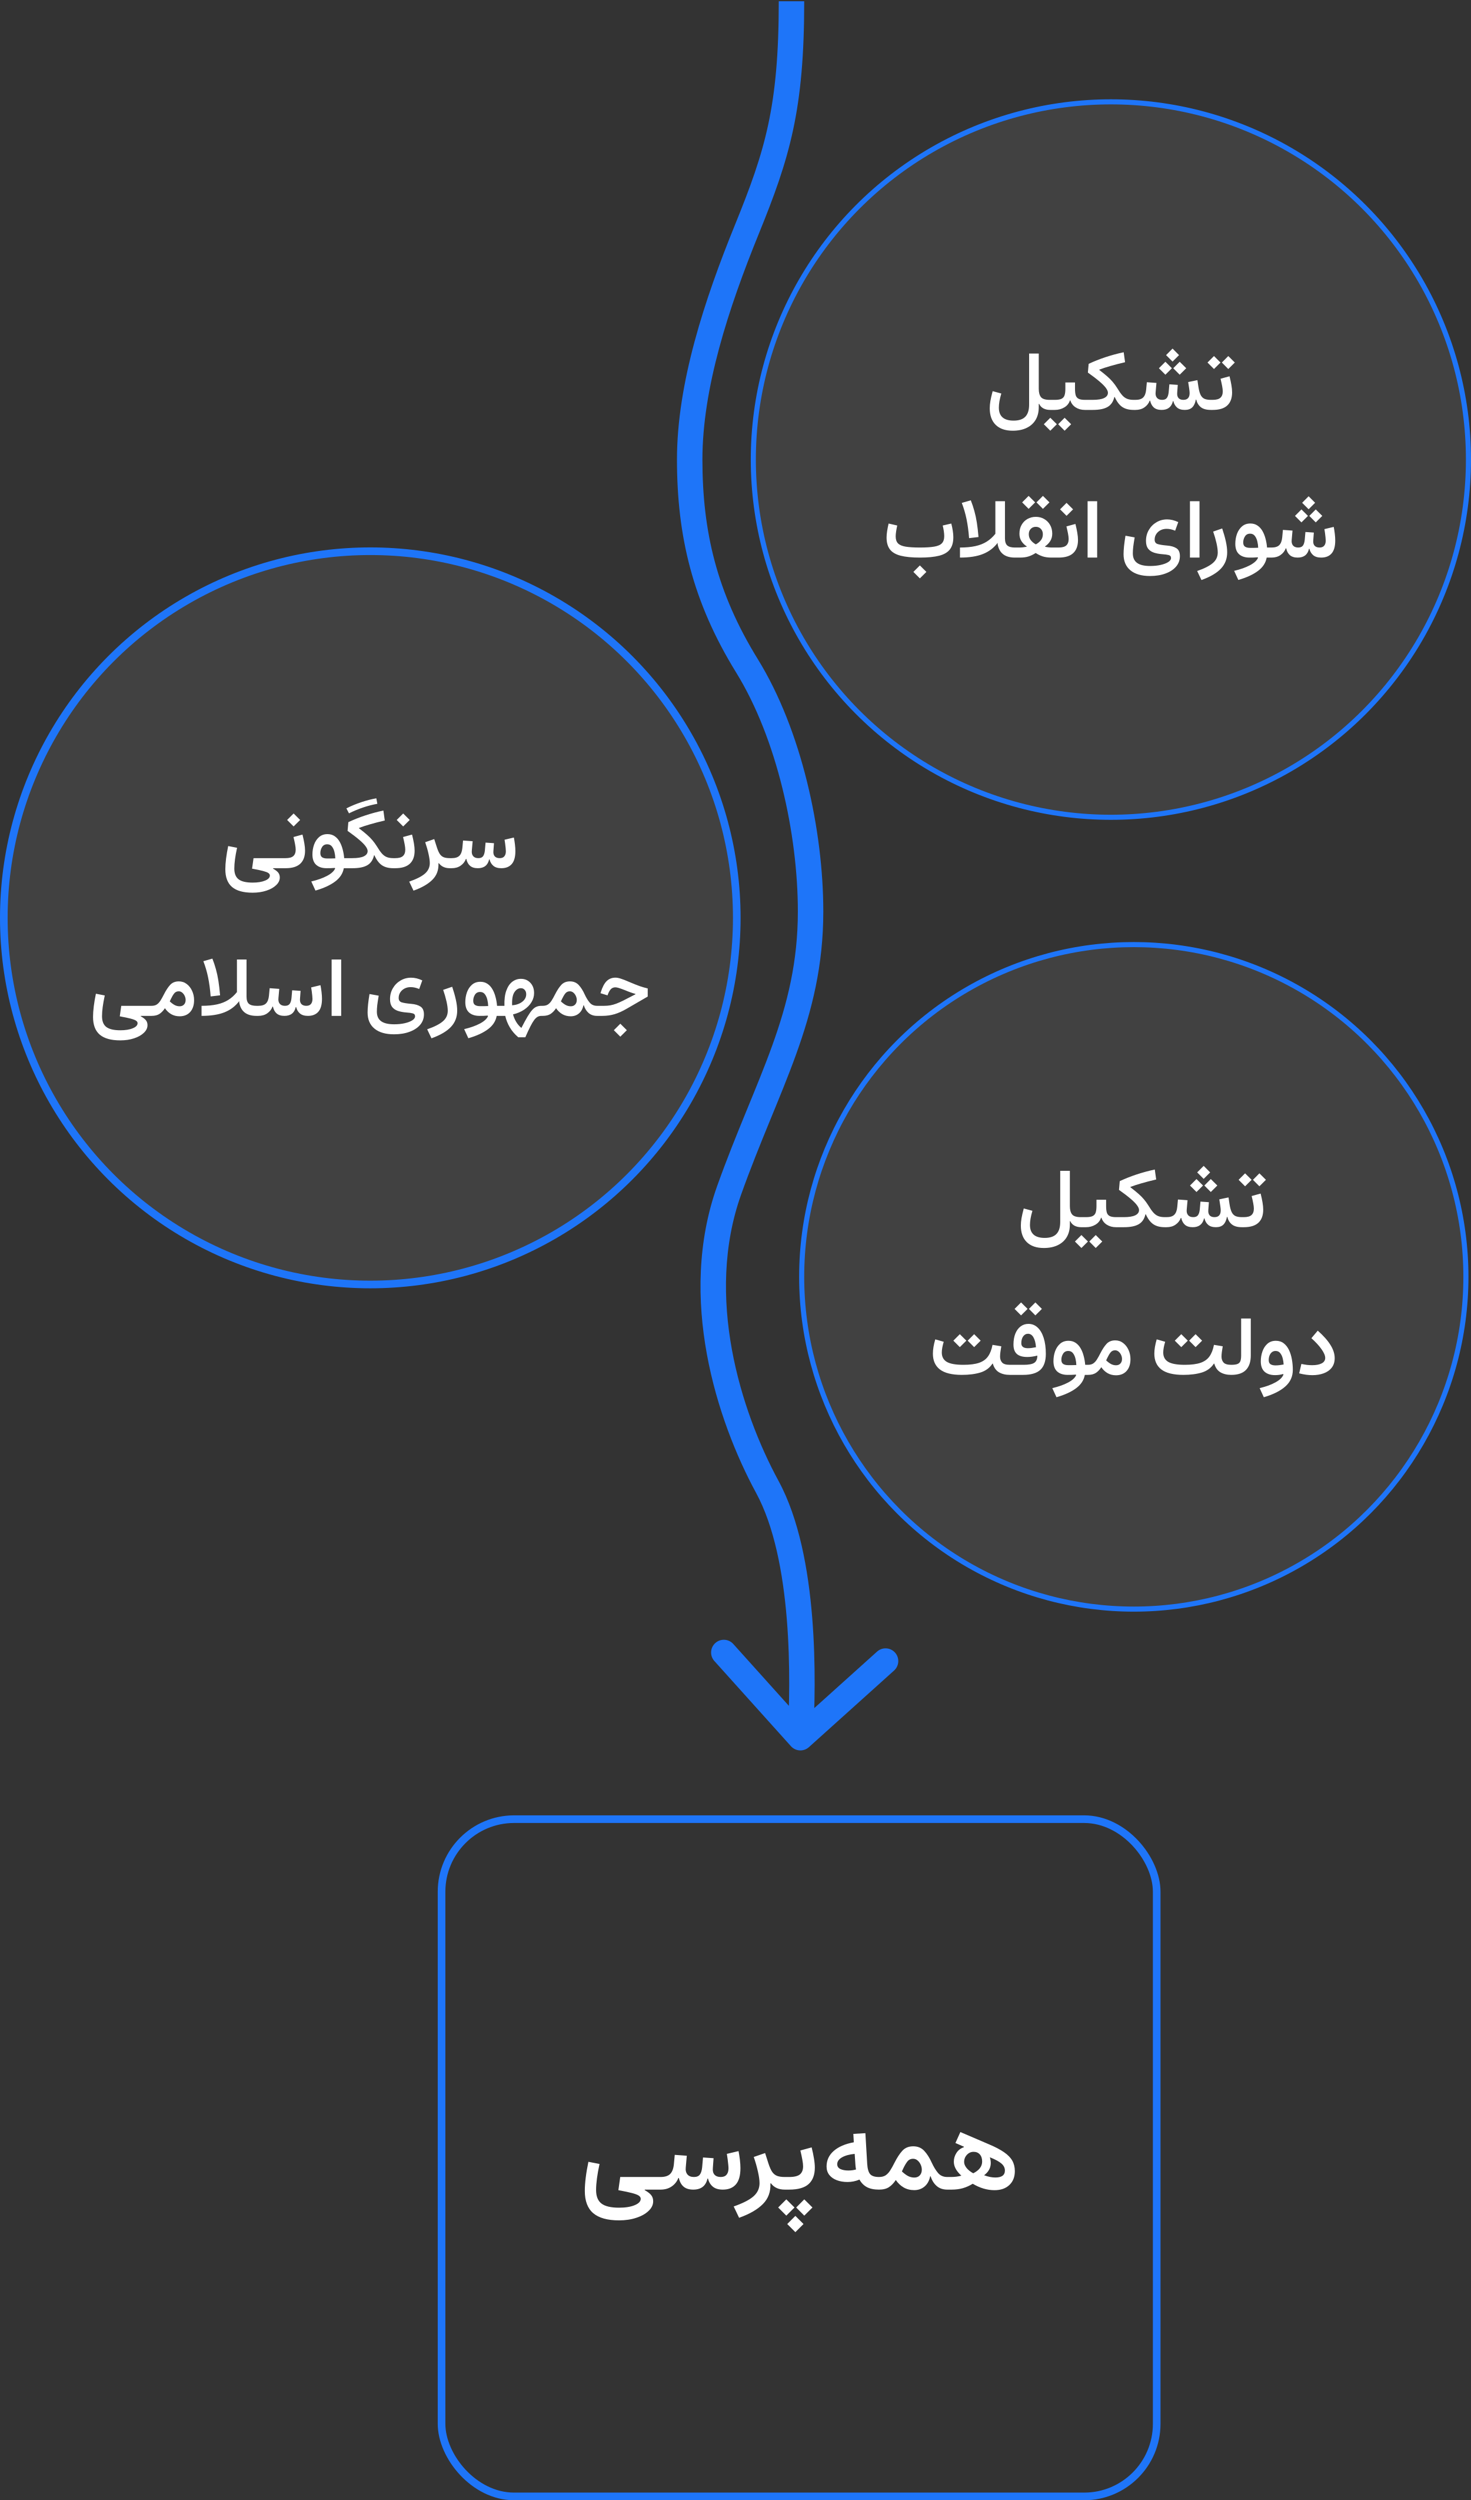 <svg width="578" height="982" viewBox="0 0 578 982" fill="none" xmlns="http://www.w3.org/2000/svg">
<rect x="0" y="0" width="578" height="982" fill="#333333" stroke="none"/>
<circle cx="445.5" cy="501.5" r="130.5" fill="#C6C6C6" fill-opacity="0.1" stroke="#1E75F9" stroke-width="2"/>
<path d="M424.956 478.052V482H424.843C423.844 482 422.963 481.801 422.2 481.404C421.448 480.996 420.895 480.399 420.541 479.615L420.379 479.647V480.937C420.379 482.881 419.966 484.541 419.139 485.916C418.312 487.291 417.13 488.343 415.594 489.074C414.068 489.804 412.253 490.169 410.147 490.169C407.269 490.169 405.045 489.407 403.477 487.881C401.908 486.356 401.124 484.181 401.124 481.355C401.124 480.496 401.21 479.54 401.382 478.487C401.564 477.435 401.86 476.151 402.268 474.636L405.668 475.555C405.335 476.693 405.088 477.725 404.927 478.648C404.776 479.562 404.701 480.378 404.701 481.098C404.701 484.503 406.635 486.206 410.502 486.206C412.586 486.206 414.122 485.69 415.11 484.659C416.099 483.638 416.593 482.059 416.593 479.921V459.86H420.379V473.702C420.379 475.152 420.669 476.242 421.25 476.973C421.84 477.692 422.984 478.052 424.682 478.052H424.956ZM422.377 487.624L424.923 485.078L427.485 487.624L424.923 490.169L422.377 487.624ZM428.017 487.624L430.547 485.078L433.109 487.624L430.547 490.169L428.017 487.624ZM434.624 471.22V473.734C434.624 474.754 434.715 475.587 434.897 476.231C435.091 476.865 435.467 477.327 436.025 477.617C436.595 477.907 437.433 478.052 438.539 478.052H439.409V482H438.491C437.126 482 435.929 481.672 434.897 481.017C433.877 480.362 433.173 479.449 432.787 478.278H432.625C432.26 479.449 431.524 480.362 430.418 481.017C429.312 481.672 428.076 482 426.712 482H424.956C424.558 482 424.359 481.339 424.359 480.018C424.359 478.708 424.558 478.052 424.956 478.052H426.712C427.883 478.052 428.764 477.907 429.354 477.617C429.945 477.316 430.337 476.849 430.531 476.215C430.735 475.571 430.837 474.744 430.837 473.734V471.22H434.624ZM450.076 476.94C449.668 478.745 448.792 480.04 447.45 480.824C446.118 481.608 444.168 482 441.601 482H439.425C439.221 482 439.071 481.85 438.974 481.549C438.877 481.248 438.829 480.743 438.829 480.034C438.829 479.325 438.877 478.82 438.974 478.52C439.071 478.208 439.221 478.052 439.425 478.052H441.52C443.572 478.052 445.092 477.811 446.08 477.327C447.068 476.844 447.562 476.156 447.562 475.265C447.562 474.738 447.305 474.121 446.789 473.412C446.284 472.703 445.452 471.854 444.292 470.866C443.142 469.877 441.606 468.701 439.683 467.337L439.989 463.905C444.189 461.939 448.776 460.419 453.75 459.345L454.298 463.26C452.063 463.787 450.135 464.286 448.513 464.759C446.902 465.221 445.457 465.693 444.179 466.177L444.163 466.306C445.441 467.283 446.494 468.137 447.321 468.868C448.159 469.598 448.873 470.318 449.464 471.027C450.065 471.736 450.651 472.542 451.22 473.444C451.918 474.615 452.563 475.539 453.154 476.215C453.745 476.881 454.389 477.354 455.087 477.633C455.796 477.913 456.661 478.052 457.682 478.052H457.698V482H457.682C455.834 482 454.335 481.613 453.186 480.84C452.037 480.056 451.054 478.756 450.237 476.94H450.076ZM470.411 460.473L472.957 457.911L475.503 460.473L472.957 463.019L470.411 460.473ZM473.231 465.629L475.761 463.083L478.323 465.629L475.761 468.175L473.231 465.629ZM467.591 465.629L470.137 463.083L472.699 465.629L470.137 468.175L467.591 465.629ZM482.093 477.956C481.868 479.266 481.411 480.271 480.724 480.969C480.036 481.656 479.053 482 477.775 482C476.443 482 475.417 481.683 474.697 481.049C473.988 480.416 473.51 479.578 473.263 478.536H473.102C472.565 480.845 471.088 482 468.671 482C467.339 482 466.313 481.683 465.593 481.049C464.884 480.416 464.401 479.519 464.143 478.358H463.982C463.563 479.454 462.87 480.335 461.903 481.001C460.947 481.667 459.776 482 458.391 482H457.698C457.494 482 457.343 481.844 457.247 481.533C457.15 481.21 457.102 480.695 457.102 479.986C457.102 479.288 457.15 478.793 457.247 478.503C457.343 478.203 457.494 478.052 457.698 478.052H458.391C459.766 478.052 460.77 477.741 461.404 477.118C462.048 476.484 462.44 475.469 462.58 474.072L462.854 471.124L466.625 471.397L466.302 475.023C466.195 475.958 466.367 476.699 466.818 477.247C467.269 477.784 467.951 478.052 468.864 478.052C469.713 478.052 470.325 477.805 470.701 477.311C471.077 476.817 471.319 476.065 471.426 475.055L471.7 471.945L475.003 472.171L474.778 475.249C474.703 476.162 474.875 476.86 475.293 477.343C475.723 477.816 476.357 478.052 477.195 478.052C478.838 478.052 479.66 477.161 479.66 475.377C479.66 475.001 479.601 474.4 479.483 473.573C479.375 472.746 479.247 471.908 479.096 471.059L482.722 470.302L483.108 472.896C483.312 474.239 483.592 475.286 483.946 476.038C484.312 476.79 484.811 477.316 485.445 477.617C486.089 477.907 486.938 478.052 487.991 478.052H488.007V482H487.991C486.283 482 484.978 481.646 484.075 480.937C483.173 480.217 482.566 479.223 482.254 477.956H482.093ZM495.338 468.787C495.65 470.022 495.897 471.177 496.08 472.251C496.262 473.326 496.354 474.276 496.354 475.104C496.354 477.359 495.725 479.073 494.468 480.244C493.222 481.415 491.305 482 488.716 482H488.023C487.625 482 487.427 481.339 487.427 480.018C487.427 478.708 487.625 478.052 488.023 478.052H488.716C490.123 478.052 491.133 477.778 491.745 477.23C492.368 476.672 492.68 475.834 492.68 474.717C492.68 474.169 492.599 473.471 492.438 472.622C492.277 471.763 492.067 470.807 491.81 469.754L495.338 468.787ZM486.686 463.389L489.231 460.843L491.793 463.389L489.231 465.935L486.686 463.389ZM492.325 463.389L494.855 460.843L497.417 463.389L494.855 465.935L492.325 463.389ZM393.438 528.769C393.298 529.628 393.18 530.391 393.083 531.057C392.998 531.712 392.955 532.298 392.955 532.813C392.955 533.78 393.229 534.564 393.776 535.166C394.324 535.757 395.329 536.052 396.79 536.052H396.806V540H396.79C395.082 540 393.653 539.656 392.503 538.969C391.354 538.271 390.559 537.143 390.119 535.585H389.958C388.862 537.271 387.293 538.432 385.252 539.065C383.211 539.688 380.778 540 377.953 540C374.043 540 371.164 539.291 369.316 537.873C367.479 536.455 366.561 534.382 366.561 531.653C366.561 530.031 366.873 528.162 367.496 526.046L370.815 526.997C370.579 527.781 370.391 528.549 370.251 529.301C370.122 530.042 370.058 530.676 370.058 531.202C370.058 532.889 370.713 534.119 372.023 534.892C373.345 535.666 375.52 536.052 378.549 536.052C381.106 536.052 383.158 535.789 384.705 535.263C386.251 534.726 387.428 533.882 388.233 532.733C389.05 531.583 389.635 530.074 389.99 528.205L393.438 528.769ZM374.602 526.562L377.147 524.016L379.709 526.562L377.147 529.107L374.602 526.562ZM380.241 526.562L382.771 524.016L385.333 526.562L382.771 529.107L380.241 526.562ZM398.659 514.09L401.205 511.544L403.767 514.09L401.205 516.636L398.659 514.09ZM404.298 514.09L406.828 511.544L409.39 514.09L406.828 516.636L404.298 514.09ZM396.806 536.052H402.188C404.229 536.052 405.641 535.784 406.425 535.247C407.209 534.699 407.602 533.759 407.602 532.427C406.173 532.792 404.857 532.975 403.654 532.975C401.806 532.975 400.437 532.577 399.545 531.782C398.664 530.987 398.224 529.763 398.224 528.108C398.224 526.465 398.465 525.036 398.949 523.822C399.443 522.598 400.13 521.652 401.011 520.986C401.892 520.31 402.923 519.971 404.105 519.971C405.501 519.971 406.71 520.455 407.73 521.421C408.751 522.377 409.541 523.736 410.099 525.498C410.658 527.26 410.937 529.338 410.937 531.734C410.937 534.591 410.223 536.686 408.794 538.018C407.365 539.339 405.109 540 402.026 540H396.806C396.602 540 396.451 539.844 396.354 539.533C396.258 539.221 396.209 538.716 396.209 538.018C396.209 537.32 396.258 536.82 396.354 536.52C396.451 536.208 396.602 536.052 396.806 536.052ZM407.07 529.14C406.941 527.442 406.603 526.137 406.055 525.224C405.518 524.311 404.814 523.854 403.944 523.854C403.16 523.854 402.521 524.198 402.026 524.886C401.543 525.573 401.301 526.465 401.301 527.561C401.301 528.871 402.166 529.526 403.896 529.526C404.336 529.526 404.819 529.494 405.346 529.43C405.883 529.354 406.458 529.258 407.07 529.14ZM422.861 540.081L422.732 539.887C422.195 539.93 421.652 539.962 421.104 539.984C420.557 539.995 420.025 540 419.509 540C417.758 540 416.389 539.554 415.4 538.663C414.423 537.771 413.934 536.417 413.934 534.602C413.934 533.238 414.149 531.949 414.579 530.735C415.019 529.521 415.674 528.533 416.544 527.77C417.425 526.997 418.526 526.61 419.848 526.61C420.933 526.61 421.867 526.878 422.651 527.416C423.436 527.942 424.085 528.656 424.601 529.559C425.117 530.45 425.52 531.46 425.81 532.588C426.11 533.705 426.309 534.86 426.406 536.052H427.485V540H426.261C425.896 542.062 424.757 543.808 422.845 545.237C420.943 546.666 418.371 547.847 415.126 548.782L413.483 545.205C415.921 544.635 417.984 543.905 419.67 543.013C421.357 542.122 422.42 541.144 422.861 540.081ZM422.925 536.133C422.904 535.316 422.791 534.484 422.587 533.635C422.383 532.776 422.055 532.056 421.604 531.476C421.153 530.896 420.535 530.606 419.751 530.606C418.849 530.606 418.172 530.966 417.721 531.686C417.27 532.405 417.044 533.195 417.044 534.054C417.044 534.838 417.28 535.392 417.753 535.714C418.236 536.025 418.886 536.181 419.703 536.181C420.229 536.181 420.761 536.181 421.298 536.181C421.846 536.17 422.388 536.154 422.925 536.133ZM427.485 536.052C428.312 536.052 428.995 535.88 429.532 535.537C430.069 535.182 430.547 534.677 430.966 534.022C431.396 533.356 431.847 532.55 432.319 531.605C433.146 529.972 433.979 528.705 434.817 527.802C435.666 526.9 436.793 526.449 438.201 526.449C439.382 526.449 440.419 526.792 441.311 527.48C442.213 528.167 442.917 529.07 443.421 530.187C443.937 531.304 444.195 532.513 444.195 533.812C444.195 535.778 443.685 537.331 442.664 538.469C441.654 539.597 440.269 540.161 438.507 540.161C437.271 540.161 436.165 539.882 435.188 539.323C434.221 538.754 433.404 537.975 432.738 536.987C432.094 537.964 431.379 538.711 430.595 539.227C429.811 539.742 428.774 540 427.485 540C427.088 540 426.889 539.339 426.889 538.018C426.889 536.708 427.088 536.052 427.485 536.052ZM434.64 534.312C435.306 534.935 435.945 535.413 436.557 535.746C437.18 536.068 437.835 536.229 438.523 536.229C439.243 536.229 439.812 536.004 440.231 535.553C440.661 535.102 440.875 534.505 440.875 533.764C440.875 533.227 440.757 532.701 440.521 532.185C440.285 531.659 439.962 531.224 439.554 530.88C439.146 530.525 438.679 530.348 438.152 530.348C437.39 530.348 436.783 530.644 436.332 531.234C435.891 531.814 435.467 532.54 435.059 533.41L434.64 534.312ZM480.45 528.769C480.31 529.628 480.192 530.391 480.095 531.057C480.009 531.712 479.966 532.298 479.966 532.813C479.966 533.78 480.24 534.564 480.788 535.166C481.336 535.757 482.34 536.052 483.801 536.052H483.817V540H483.801C482.093 540 480.665 539.656 479.515 538.969C478.366 538.271 477.571 537.143 477.13 535.585H476.969C475.874 537.271 474.305 538.432 472.264 539.065C470.223 539.688 467.79 540 464.965 540C461.055 540 458.176 539.291 456.328 537.873C454.491 536.455 453.573 534.382 453.573 531.653C453.573 530.031 453.884 528.162 454.507 526.046L457.827 526.997C457.59 527.781 457.402 528.549 457.263 529.301C457.134 530.042 457.069 530.676 457.069 531.202C457.069 532.889 457.725 534.119 459.035 534.892C460.356 535.666 462.532 536.052 465.561 536.052C468.118 536.052 470.169 535.789 471.716 535.263C473.263 534.726 474.439 533.882 475.245 532.733C476.062 531.583 476.647 530.074 477.001 528.205L480.45 528.769ZM461.613 526.562L464.159 524.016L466.721 526.562L464.159 529.107L461.613 526.562ZM467.253 526.562L469.783 524.016L472.345 526.562L469.783 529.107L467.253 526.562ZM483.817 536.052C484.902 536.052 485.719 535.939 486.267 535.714C486.825 535.478 487.201 535.091 487.395 534.554C487.588 534.017 487.685 533.286 487.685 532.362V517.86H491.471V532.362C491.471 534.844 490.843 536.74 489.586 538.05C488.34 539.35 486.417 540 483.817 540C483.624 540 483.474 539.86 483.366 539.581C483.259 539.302 483.205 538.781 483.205 538.018C483.205 537.255 483.259 536.74 483.366 536.471C483.474 536.192 483.624 536.052 483.817 536.052ZM504.313 539.855L504.185 539.662C503.733 539.791 503.234 539.898 502.686 539.984C502.149 540.059 501.596 540.097 501.026 540.097C499.254 540.097 497.874 539.651 496.885 538.759C495.897 537.857 495.403 536.503 495.403 534.699C495.403 533.324 495.618 532.024 496.047 530.799C496.477 529.564 497.127 528.56 497.997 527.786C498.878 527.002 499.984 526.61 501.316 526.61C502.53 526.61 503.562 526.938 504.41 527.593C505.259 528.248 505.946 529.124 506.473 530.219C506.999 531.315 507.38 532.54 507.617 533.893C507.864 535.247 507.987 536.622 507.987 538.018C507.987 540.628 507.01 542.804 505.055 544.544C503.11 546.284 500.291 547.697 496.595 548.782L494.952 545.205C497.455 544.614 499.539 543.851 501.204 542.917C502.879 541.993 503.916 540.972 504.313 539.855ZM504.378 535.923C504.346 535.118 504.222 534.307 504.007 533.49C503.803 532.674 503.476 531.992 503.024 531.444C502.584 530.885 501.982 530.606 501.22 530.606C500.618 530.606 500.113 530.783 499.705 531.138C499.308 531.481 499.007 531.927 498.803 532.475C498.609 533.023 498.513 533.587 498.513 534.167C498.513 534.951 498.749 535.499 499.222 535.811C499.705 536.122 500.355 536.278 501.171 536.278C501.762 536.278 502.326 536.24 502.863 536.165C503.4 536.09 503.905 536.009 504.378 535.923ZM524.439 533.426C524.439 534.93 524.047 536.181 523.263 537.18C522.489 538.168 521.442 538.904 520.121 539.388C518.799 539.871 517.317 540.113 515.673 540.113C514.073 540.113 512.343 539.876 510.485 539.404L511.355 535.698C512.15 535.87 512.891 535.999 513.579 536.084C514.277 536.16 514.943 536.197 515.577 536.197C517.188 536.197 518.445 535.956 519.347 535.472C520.26 534.989 520.717 534.28 520.717 533.345C520.717 532.421 520.228 531.272 519.25 529.897C518.273 528.511 516.952 527.077 515.287 525.595L517.784 522.63C520.019 524.606 521.684 526.481 522.779 528.253C523.886 530.015 524.439 531.739 524.439 533.426Z" fill="white"/>
<circle cx="436.5" cy="180.5" r="140.5" fill="#C6C6C6" fill-opacity="0.1" stroke="#1E75F9" stroke-width="2"/>
<path d="M412.733 157.052V161H412.62C411.621 161 410.74 160.801 409.978 160.404C409.226 159.996 408.672 159.399 408.318 158.615L408.157 158.647V159.937C408.157 161.881 407.743 163.541 406.916 164.916C406.089 166.291 404.907 167.343 403.371 168.074C401.846 168.804 400.03 169.169 397.925 169.169C395.046 169.169 392.822 168.407 391.254 166.881C389.686 165.356 388.901 163.181 388.901 160.355C388.901 159.496 388.987 158.54 389.159 157.487C389.342 156.435 389.637 155.151 390.045 153.636L393.445 154.555C393.112 155.693 392.865 156.725 392.704 157.648C392.554 158.562 392.479 159.378 392.479 160.098C392.479 163.503 394.412 165.206 398.279 165.206C400.363 165.206 401.899 164.69 402.888 163.659C403.876 162.638 404.37 161.059 404.37 158.921V138.86H408.157V152.702C408.157 154.152 408.447 155.242 409.027 155.973C409.618 156.692 410.762 157.052 412.459 157.052H412.733ZM410.155 166.624L412.701 164.078L415.263 166.624L412.701 169.169L410.155 166.624ZM415.794 166.624L418.324 164.078L420.886 166.624L418.324 169.169L415.794 166.624ZM422.401 150.22V152.734C422.401 153.754 422.492 154.587 422.675 155.231C422.868 155.865 423.244 156.327 423.803 156.617C424.372 156.907 425.21 157.052 426.316 157.052H427.187V161H426.268C424.904 161 423.706 160.672 422.675 160.017C421.654 159.362 420.951 158.449 420.564 157.278H420.403C420.038 158.449 419.302 159.362 418.195 160.017C417.089 160.672 415.854 161 414.489 161H412.733C412.335 161 412.137 160.339 412.137 159.018C412.137 157.708 412.335 157.052 412.733 157.052H414.489C415.66 157.052 416.541 156.907 417.132 156.617C417.723 156.316 418.115 155.849 418.308 155.215C418.512 154.571 418.614 153.744 418.614 152.734V150.22H422.401ZM437.854 155.94C437.445 157.745 436.57 159.04 435.227 159.824C433.895 160.608 431.945 161 429.378 161H427.203C426.999 161 426.848 160.85 426.751 160.549C426.655 160.248 426.606 159.743 426.606 159.034C426.606 158.325 426.655 157.82 426.751 157.52C426.848 157.208 426.999 157.052 427.203 157.052H429.297C431.349 157.052 432.869 156.811 433.857 156.327C434.846 155.844 435.34 155.156 435.34 154.265C435.34 153.738 435.082 153.121 434.566 152.412C434.062 151.703 433.229 150.854 432.069 149.866C430.919 148.877 429.383 147.701 427.46 146.337L427.767 142.905C431.967 140.939 436.554 139.419 441.527 138.345L442.075 142.26C439.841 142.787 437.913 143.286 436.291 143.759C434.679 144.221 433.234 144.693 431.956 145.177L431.94 145.306C433.218 146.283 434.271 147.137 435.098 147.868C435.936 148.598 436.65 149.318 437.241 150.027C437.843 150.736 438.428 151.542 438.998 152.444C439.696 153.615 440.34 154.539 440.931 155.215C441.522 155.881 442.167 156.354 442.865 156.633C443.574 156.913 444.438 157.052 445.459 157.052H445.475V161H445.459C443.611 161 442.113 160.613 440.963 159.84C439.814 159.056 438.831 157.756 438.015 155.94H437.854ZM458.188 139.473L460.734 136.911L463.28 139.473L460.734 142.019L458.188 139.473ZM461.008 144.629L463.538 142.083L466.1 144.629L463.538 147.175L461.008 144.629ZM455.369 144.629L457.915 142.083L460.477 144.629L457.915 147.175L455.369 144.629ZM469.871 156.956C469.645 158.266 469.188 159.271 468.501 159.969C467.813 160.656 466.831 161 465.552 161C464.22 161 463.194 160.683 462.475 160.049C461.766 159.416 461.288 158.578 461.041 157.536H460.879C460.342 159.845 458.865 161 456.448 161C455.116 161 454.09 160.683 453.371 160.049C452.662 159.416 452.178 158.519 451.92 157.358H451.759C451.34 158.454 450.647 159.335 449.681 160.001C448.725 160.667 447.554 161 446.168 161H445.475C445.271 161 445.121 160.844 445.024 160.533C444.927 160.21 444.879 159.695 444.879 158.986C444.879 158.288 444.927 157.793 445.024 157.503C445.121 157.203 445.271 157.052 445.475 157.052H446.168C447.543 157.052 448.547 156.741 449.181 156.118C449.826 155.484 450.218 154.469 450.357 153.072L450.631 150.124L454.402 150.397L454.08 154.023C453.972 154.958 454.144 155.699 454.595 156.247C455.046 156.784 455.729 157.052 456.642 157.052C457.49 157.052 458.103 156.805 458.479 156.311C458.854 155.817 459.096 155.065 459.204 154.055L459.478 150.945L462.781 151.171L462.555 154.249C462.48 155.162 462.652 155.86 463.071 156.343C463.5 156.816 464.134 157.052 464.972 157.052C466.616 157.052 467.438 156.161 467.438 154.377C467.438 154.001 467.378 153.4 467.26 152.573C467.153 151.746 467.024 150.908 466.874 150.059L470.499 149.302L470.886 151.896C471.09 153.239 471.369 154.286 471.724 155.038C472.089 155.79 472.588 156.316 473.222 156.617C473.867 156.907 474.715 157.052 475.768 157.052H475.784V161H475.768C474.06 161 472.755 160.646 471.853 159.937C470.95 159.217 470.343 158.223 470.032 156.956H469.871ZM483.116 147.787C483.427 149.022 483.674 150.177 483.857 151.251C484.04 152.326 484.131 153.276 484.131 154.104C484.131 156.359 483.502 158.073 482.246 159.244C481 160.415 479.082 161 476.493 161H475.8C475.403 161 475.204 160.339 475.204 159.018C475.204 157.708 475.403 157.052 475.8 157.052H476.493C477.9 157.052 478.91 156.778 479.522 156.23C480.146 155.672 480.457 154.834 480.457 153.717C480.457 153.169 480.376 152.471 480.215 151.622C480.054 150.763 479.845 149.807 479.587 148.754L483.116 147.787ZM474.463 142.389L477.009 139.843L479.571 142.389L477.009 144.935L474.463 142.389ZM480.103 142.389L482.632 139.843L485.194 142.389L482.632 144.935L480.103 142.389ZM358.898 224.624L361.444 222.078L364.006 224.624L361.444 227.169L358.898 224.624ZM373.787 205.626C374.034 206.55 374.228 207.479 374.367 208.414C374.518 209.348 374.593 210.208 374.593 210.992C374.593 212.99 374.152 214.574 373.271 215.745C372.391 216.916 370.983 217.754 369.05 218.259C367.127 218.753 364.597 219 361.46 219C358.345 219 355.821 218.753 353.887 218.259C351.964 217.765 350.562 216.943 349.682 215.793C348.801 214.633 348.36 213.076 348.36 211.121C348.36 210.358 348.436 209.499 348.586 208.542C348.736 207.576 348.93 206.604 349.166 205.626L352.55 206.399C352.378 207.162 352.233 207.93 352.115 208.704C351.997 209.466 351.938 210.116 351.938 210.653C351.938 211.846 352.233 212.759 352.824 213.393C353.425 214.026 354.419 214.461 355.805 214.698C357.201 214.934 359.086 215.052 361.46 215.052C363.877 215.052 365.779 214.929 367.165 214.682C368.561 214.435 369.549 213.989 370.129 213.344C370.72 212.7 371.016 211.781 371.016 210.589C371.016 210.02 370.962 209.359 370.854 208.607C370.747 207.855 370.602 207.119 370.419 206.399L373.787 205.626ZM377.912 197.521L381.457 196.506C382.016 197.924 382.483 199.326 382.859 200.711C383.246 202.097 383.568 203.606 383.826 205.239C384.083 206.872 384.304 208.768 384.486 210.927L380.78 211.362C380.576 208.634 380.243 206.147 379.781 203.902C379.319 201.657 378.696 199.53 377.912 197.521ZM391.109 196.86H394.879V211.427C394.879 212.77 395.186 213.709 395.798 214.247C396.421 214.784 397.415 215.052 398.779 215.052H398.795V219H398.779C394.89 219 392.634 217.249 392.011 213.747L391.995 213.199C390.523 215.176 388.611 216.637 386.259 217.582C383.906 218.527 380.888 219 377.203 219V215.052C379.534 215.052 381.554 214.864 383.262 214.488C384.97 214.112 386.452 213.527 387.709 212.732C388.977 211.937 390.11 210.911 391.109 209.654V196.86ZM401.631 197.312L404.177 194.766L406.739 197.312L404.177 199.857L401.631 197.312ZM407.271 197.312L409.8 194.766L412.362 197.312L409.8 199.857L407.271 197.312ZM400.567 209.638C400.567 208.295 400.852 207.13 401.421 206.142C401.991 205.143 402.764 204.369 403.742 203.821C404.719 203.273 405.81 203 407.013 203C408.205 203 409.285 203.273 410.251 203.821C411.229 204.369 412.008 205.143 412.588 206.142C413.168 207.13 413.458 208.285 413.458 209.606C413.458 210.702 413.195 211.668 412.668 212.506C412.142 213.344 411.46 214.042 410.622 214.601L410.687 214.746C411.116 214.843 411.562 214.918 412.024 214.972C412.486 215.025 412.964 215.052 413.458 215.052H415.23V219H413.152C411.831 219 410.681 218.844 409.704 218.533C408.737 218.21 407.818 217.765 406.948 217.195C406.089 217.765 405.176 218.21 404.209 218.533C403.253 218.844 402.125 219 400.825 219H398.811C398.403 219 398.199 218.339 398.199 217.018C398.199 215.708 398.403 215.052 398.811 215.052H400.342C400.879 215.052 401.395 215.025 401.889 214.972C402.394 214.918 402.888 214.843 403.371 214.746L403.419 214.585C402.571 214.048 401.883 213.366 401.357 212.539C400.831 211.711 400.567 210.745 400.567 209.638ZM406.997 213.812C407.824 213.371 408.49 212.829 408.995 212.184C409.51 211.54 409.768 210.75 409.768 209.815C409.768 208.978 409.51 208.285 408.995 207.737C408.49 207.189 407.829 206.915 407.013 206.915C406.186 206.915 405.514 207.189 404.999 207.737C404.494 208.274 404.241 208.967 404.241 209.815C404.241 210.707 404.499 211.486 405.015 212.152C405.53 212.807 406.191 213.36 406.997 213.812ZM422.562 205.787C422.874 207.022 423.121 208.177 423.303 209.251C423.486 210.326 423.577 211.276 423.577 212.104C423.577 214.359 422.949 216.073 421.692 217.244C420.446 218.415 418.528 219 415.939 219H415.247C414.849 219 414.65 218.339 414.65 217.018C414.65 215.708 414.849 215.052 415.247 215.052H415.939C417.347 215.052 418.356 214.778 418.969 214.23C419.592 213.672 419.903 212.834 419.903 211.717C419.903 211.169 419.823 210.471 419.662 209.622C419.5 208.763 419.291 207.807 419.033 206.754L422.562 205.787ZM416.536 200.051L419.082 197.505L421.644 200.051L419.082 202.597L416.536 200.051ZM431.102 219H427.348V196.86H431.102V219ZM462.974 205.062L461.75 208.446C460.611 207.952 459.494 207.705 458.398 207.705C457.517 207.705 456.722 207.887 456.013 208.252C455.304 208.618 454.74 209.123 454.321 209.767C453.902 210.401 453.693 211.131 453.693 211.958C453.693 212.85 454.085 213.425 454.869 213.683C455.664 213.93 456.916 214.128 458.624 214.279C460.127 214.397 461.336 214.746 462.249 215.326C463.162 215.906 463.619 216.938 463.619 218.42C463.619 219.988 463.119 221.358 462.12 222.529C461.121 223.7 459.735 224.607 457.963 225.252C456.201 225.907 454.166 226.235 451.856 226.235C448.537 226.235 445.975 225.488 444.17 223.995C442.376 222.513 441.479 220.396 441.479 217.646C441.479 216.787 441.543 215.718 441.672 214.44C441.812 213.151 442 211.808 442.236 210.412L445.846 211.072C445.588 212.565 445.4 213.79 445.282 214.746C445.174 215.702 445.121 216.562 445.121 217.324C445.121 219.021 445.674 220.273 446.78 221.079C447.887 221.895 449.605 222.303 451.937 222.303C453.44 222.303 454.81 222.164 456.045 221.884C457.292 221.605 458.285 221.229 459.026 220.756C459.768 220.284 460.138 219.752 460.138 219.161C460.138 218.549 459.816 218.162 459.171 218.001C458.527 217.84 457.753 217.732 456.851 217.679C455.508 217.582 454.343 217.367 453.354 217.034C452.377 216.69 451.62 216.159 451.083 215.439C450.556 214.708 450.293 213.709 450.293 212.442C450.293 210.852 450.664 209.423 451.405 208.156C452.146 206.877 453.145 205.868 454.402 205.126C455.659 204.375 457.055 203.999 458.591 203.999C459.999 203.999 461.459 204.353 462.974 205.062ZM471.321 219H467.566V196.86H471.321V219ZM476.687 208.784L480.231 207.56C480.833 209.343 481.311 211.029 481.666 212.619C482.02 214.209 482.197 215.648 482.197 216.938C482.197 219.451 481.386 221.573 479.764 223.302C478.153 225.042 475.596 226.546 472.094 227.814L470.402 224.269C473.195 223.302 475.242 222.266 476.542 221.159C477.841 220.063 478.491 218.672 478.491 216.986C478.491 215.998 478.325 214.768 477.992 213.296C477.659 211.824 477.224 210.32 476.687 208.784ZM494.314 219.081L494.186 218.887C493.648 218.93 493.106 218.962 492.558 218.984C492.01 218.995 491.479 219 490.963 219C489.212 219 487.842 218.554 486.854 217.663C485.876 216.771 485.388 215.417 485.388 213.602C485.388 212.238 485.603 210.949 486.032 209.735C486.473 208.521 487.128 207.533 487.998 206.77C488.879 205.997 489.98 205.61 491.301 205.61C492.386 205.61 493.321 205.878 494.105 206.416C494.889 206.942 495.539 207.656 496.055 208.559C496.57 209.45 496.973 210.46 497.263 211.588C497.564 212.705 497.763 213.86 497.859 215.052H498.939V219H497.714C497.349 221.062 496.21 222.808 494.298 224.237C492.397 225.666 489.824 226.847 486.58 227.782L484.937 224.205C487.375 223.635 489.438 222.905 491.124 222.013C492.811 221.122 493.874 220.144 494.314 219.081ZM494.379 215.133C494.357 214.316 494.245 213.484 494.041 212.635C493.836 211.776 493.509 211.056 493.058 210.476C492.606 209.896 491.989 209.606 491.205 209.606C490.302 209.606 489.625 209.966 489.174 210.686C488.723 211.405 488.498 212.195 488.498 213.054C488.498 213.838 488.734 214.392 489.207 214.714C489.69 215.025 490.34 215.181 491.156 215.181C491.683 215.181 492.214 215.181 492.751 215.181C493.299 215.17 493.842 215.154 494.379 215.133ZM511.652 197.473L514.198 194.911L516.744 197.473L514.198 200.019L511.652 197.473ZM514.472 202.629L517.002 200.083L519.564 202.629L517.002 205.175L514.472 202.629ZM508.833 202.629L511.378 200.083L513.94 202.629L511.378 205.175L508.833 202.629ZM510.105 215.052C510.954 215.052 511.566 214.805 511.942 214.311C512.318 213.817 512.56 213.065 512.667 212.055L512.941 208.945L516.245 209.171L516.019 212.249C515.933 213.162 516.11 213.86 516.551 214.343C516.991 214.816 517.636 215.052 518.484 215.052C519.301 215.052 519.908 214.816 520.305 214.343C520.713 213.871 520.917 213.205 520.917 212.345C520.917 212.044 520.891 211.631 520.837 211.104C520.794 210.578 520.729 210.02 520.644 209.429C520.568 208.838 520.488 208.301 520.402 207.817L524.06 206.947C524.221 207.753 524.36 208.645 524.479 209.622C524.597 210.6 524.656 211.491 524.656 212.297C524.656 214.574 524.183 216.261 523.238 217.356C522.292 218.452 520.923 219 519.129 219C517.775 219 516.728 218.683 515.987 218.049C515.246 217.416 514.751 216.578 514.504 215.536H514.343C513.828 217.845 512.345 219 509.896 219C508.585 219 507.565 218.683 506.834 218.049C506.115 217.416 505.631 216.519 505.384 215.358H505.223C504.804 216.454 504.111 217.335 503.145 218.001C502.188 218.667 501.018 219 499.632 219H498.939C498.735 219 498.584 218.844 498.488 218.533C498.391 218.21 498.343 217.695 498.343 216.986C498.343 216.288 498.391 215.793 498.488 215.503C498.584 215.203 498.735 215.052 498.939 215.052H499.632C501.007 215.052 502.011 214.741 502.645 214.118C503.29 213.484 503.682 212.469 503.821 211.072L504.095 208.124L507.866 208.397L507.543 212.023C507.436 212.958 507.608 213.699 508.059 214.247C508.51 214.784 509.192 215.052 510.105 215.052Z" fill="white"/>
<circle cx="145.5" cy="360.5" r="144" fill="#C6C6C6" fill-opacity="0.1" stroke="#1E75F9" stroke-width="3"/>
<path d="M107.295 341.161C108.262 341.709 108.944 342.241 109.342 342.756C109.739 343.283 109.938 343.911 109.938 344.642C109.938 345.748 109.46 346.752 108.504 347.655C107.559 348.568 106.28 349.288 104.669 349.814C103.058 350.351 101.253 350.62 99.255 350.62C95.624 350.62 92.928 349.868 91.166 348.364C89.415 346.86 88.54 344.545 88.54 341.419C88.54 340.184 88.636 338.787 88.83 337.229C89.023 335.661 89.302 334.018 89.668 332.299L93.148 332.976C92.428 336.284 92.068 339.002 92.068 341.129C92.068 343.084 92.627 344.491 93.744 345.351C94.872 346.221 96.714 346.656 99.271 346.656C101.269 346.656 102.896 346.393 104.153 345.866C105.41 345.351 106.039 344.685 106.039 343.868C106.039 343.492 105.84 343.165 105.442 342.885C105.045 342.617 104.341 342.348 103.332 342.08C102.322 341.811 100.893 341.51 99.045 341.177L99.626 337.052H111.533V341H107.295V341.161ZM118.849 327.787C119.16 329.022 119.407 330.177 119.59 331.251C119.772 332.326 119.864 333.276 119.864 334.104C119.864 336.359 119.235 338.073 117.979 339.244C116.732 340.415 114.815 341 112.226 341H111.533C111.136 341 110.937 340.339 110.937 339.018C110.937 337.708 111.136 337.052 111.533 337.052H112.226C113.633 337.052 114.643 336.778 115.255 336.23C115.878 335.672 116.19 334.834 116.19 333.717C116.19 333.169 116.109 332.471 115.948 331.622C115.787 330.763 115.578 329.807 115.32 328.754L118.849 327.787ZM112.822 322.051L115.368 319.505L117.93 322.051L115.368 324.597L112.822 322.051ZM131.691 341.081L131.562 340.887C131.025 340.93 130.482 340.962 129.935 340.984C129.387 340.995 128.855 341 128.339 341C126.588 341 125.219 340.554 124.23 339.663C123.253 338.771 122.764 337.417 122.764 335.602C122.764 334.238 122.979 332.949 123.409 331.735C123.849 330.521 124.504 329.533 125.375 328.77C126.255 327.997 127.356 327.61 128.678 327.61C129.763 327.61 130.697 327.878 131.481 328.416C132.266 328.942 132.916 329.656 133.431 330.559C133.947 331.45 134.35 332.46 134.64 333.588C134.94 334.705 135.139 335.86 135.236 337.052H136.315V341H135.091C134.726 343.062 133.587 344.808 131.675 346.237C129.773 347.666 127.201 348.847 123.957 349.782L122.313 346.205C124.751 345.635 126.814 344.905 128.5 344.013C130.187 343.122 131.25 342.144 131.691 341.081ZM131.755 337.133C131.734 336.316 131.621 335.484 131.417 334.635C131.213 333.776 130.885 333.056 130.434 332.476C129.983 331.896 129.365 331.606 128.581 331.606C127.679 331.606 127.002 331.966 126.551 332.686C126.1 333.405 125.874 334.195 125.874 335.054C125.874 335.838 126.11 336.392 126.583 336.714C127.066 337.025 127.716 337.181 128.533 337.181C129.059 337.181 129.591 337.181 130.128 337.181C130.676 337.17 131.218 337.154 131.755 337.133ZM146.966 335.94C146.558 337.745 145.683 339.04 144.34 339.824C143.008 340.608 141.058 341 138.491 341H136.315C136.111 341 135.961 340.85 135.864 340.549C135.768 340.248 135.719 339.743 135.719 339.034C135.719 338.325 135.768 337.82 135.864 337.52C135.961 337.208 136.111 337.052 136.315 337.052H138.41C140.462 337.052 141.982 336.811 142.97 336.327C143.958 335.844 144.453 335.156 144.453 334.265C144.453 333.738 144.195 333.121 143.679 332.412C143.174 331.703 142.342 330.854 141.182 329.866C140.032 328.877 138.496 327.701 136.573 326.337L136.879 322.905C141.08 320.939 145.667 319.419 150.64 318.345L151.188 322.26C148.954 322.787 147.025 323.286 145.403 323.759C143.792 324.221 142.347 324.693 141.069 325.177L141.053 325.306C142.331 326.283 143.384 327.137 144.211 327.868C145.049 328.598 145.763 329.318 146.354 330.027C146.956 330.736 147.541 331.542 148.11 332.444C148.809 333.615 149.453 334.539 150.044 335.215C150.635 335.881 151.279 336.354 151.978 336.633C152.687 336.913 153.551 337.052 154.572 337.052H154.588V341H154.572C152.724 341 151.226 340.613 150.076 339.84C148.927 339.056 147.944 337.756 147.127 335.94H146.966ZM147.869 313.543L148.271 315.702C144.49 316.39 140.773 317.641 137.121 319.457L136.106 317.491C137.997 316.545 139.936 315.74 141.923 315.074C143.921 314.408 145.903 313.897 147.869 313.543ZM161.903 327.787C162.215 329.022 162.462 330.177 162.645 331.251C162.827 332.326 162.918 333.276 162.918 334.104C162.918 336.359 162.29 338.073 161.033 339.244C159.787 340.415 157.87 341 155.281 341H154.588C154.19 341 153.992 340.339 153.992 339.018C153.992 337.708 154.19 337.052 154.588 337.052H155.281C156.688 337.052 157.698 336.778 158.31 336.23C158.933 335.672 159.245 334.834 159.245 333.717C159.245 333.169 159.164 332.471 159.003 331.622C158.842 330.763 158.632 329.807 158.375 328.754L161.903 327.787ZM155.877 322.051L158.423 319.505L160.985 322.051L158.423 324.597L155.877 322.051ZM167.076 330.784L170.621 329.56L171.7 332.927C172.044 333.969 172.409 334.791 172.796 335.393C173.193 335.994 173.704 336.424 174.327 336.682C174.95 336.929 175.766 337.052 176.776 337.052H176.792V341H176.776C174.853 341 173.408 340.339 172.441 339.018L172.28 339.083C172.398 341.671 171.62 343.809 169.944 345.496C168.279 347.193 165.792 348.632 162.483 349.814L160.792 346.269C163.703 345.249 165.776 344.185 167.011 343.079C168.257 341.972 168.88 340.608 168.88 338.986C168.88 338.062 168.719 336.886 168.397 335.457C168.085 334.018 167.645 332.46 167.076 330.784ZM187.958 337.052C188.807 337.052 189.419 336.805 189.795 336.311C190.171 335.817 190.413 335.065 190.521 334.055L190.794 330.945L194.098 331.171L193.872 334.249C193.786 335.162 193.963 335.86 194.404 336.343C194.844 336.816 195.489 337.052 196.337 337.052C197.154 337.052 197.761 336.816 198.158 336.343C198.566 335.871 198.771 335.205 198.771 334.345C198.771 334.044 198.744 333.631 198.69 333.104C198.647 332.578 198.583 332.02 198.497 331.429C198.421 330.838 198.341 330.301 198.255 329.817L201.913 328.947C202.074 329.753 202.213 330.645 202.332 331.622C202.45 332.6 202.509 333.491 202.509 334.297C202.509 336.574 202.036 338.261 201.091 339.356C200.146 340.452 198.776 341 196.982 341C195.628 341 194.581 340.683 193.84 340.049C193.099 339.416 192.604 338.578 192.357 337.536H192.196C191.681 339.845 190.198 341 187.749 341C186.438 341 185.418 340.683 184.688 340.049C183.968 339.416 183.484 338.519 183.237 337.358H183.076C182.657 338.454 181.964 339.335 180.998 340.001C180.042 340.667 178.871 341 177.485 341H176.792C176.588 341 176.438 340.844 176.341 340.533C176.244 340.21 176.196 339.695 176.196 338.986C176.196 338.288 176.244 337.793 176.341 337.503C176.438 337.203 176.588 337.052 176.792 337.052H177.485C178.86 337.052 179.864 336.741 180.498 336.118C181.143 335.484 181.535 334.469 181.674 333.072L181.948 330.124L185.719 330.397L185.396 334.023C185.289 334.958 185.461 335.699 185.912 336.247C186.363 336.784 187.045 337.052 187.958 337.052ZM55.314 399.161C56.281 399.709 56.963 400.241 57.36 400.756C57.758 401.283 57.956 401.911 57.956 402.642C57.956 403.748 57.478 404.752 56.523 405.655C55.577 406.568 54.299 407.288 52.688 407.814C51.076 408.351 49.272 408.62 47.273 408.62C43.643 408.62 40.946 407.868 39.185 406.364C37.434 404.86 36.558 402.545 36.558 399.419C36.558 398.184 36.655 396.787 36.848 395.229C37.041 393.661 37.321 392.018 37.686 390.299L41.166 390.976C40.447 394.284 40.087 397.002 40.087 399.129C40.087 401.084 40.645 402.491 41.763 403.351C42.891 404.221 44.733 404.656 47.29 404.656C49.288 404.656 50.915 404.393 52.172 403.866C53.429 403.351 54.057 402.685 54.057 401.868C54.057 401.492 53.858 401.165 53.461 400.885C53.063 400.617 52.36 400.348 51.35 400.08C50.34 399.811 48.912 399.51 47.064 399.177L47.644 395.052H59.552V399H55.314V399.161ZM59.552 395.052C60.379 395.052 61.061 394.88 61.598 394.537C62.135 394.182 62.613 393.677 63.032 393.022C63.462 392.356 63.913 391.55 64.386 390.605C65.213 388.972 66.045 387.705 66.883 386.802C67.732 385.9 68.86 385.449 70.267 385.449C71.449 385.449 72.485 385.792 73.377 386.48C74.279 387.167 74.983 388.07 75.488 389.187C76.003 390.304 76.261 391.513 76.261 392.812C76.261 394.778 75.751 396.331 74.731 397.469C73.721 398.597 72.335 399.161 70.573 399.161C69.338 399.161 68.231 398.882 67.254 398.323C66.287 397.754 65.471 396.975 64.805 395.987C64.16 396.964 63.446 397.711 62.662 398.227C61.877 398.742 60.841 399 59.552 399C59.154 399 58.956 398.339 58.956 397.018C58.956 395.708 59.154 395.052 59.552 395.052ZM66.706 393.312C67.372 393.935 68.011 394.413 68.624 394.746C69.247 395.068 69.902 395.229 70.589 395.229C71.309 395.229 71.878 395.004 72.297 394.553C72.727 394.102 72.942 393.505 72.942 392.764C72.942 392.227 72.824 391.701 72.587 391.185C72.351 390.659 72.029 390.224 71.621 389.88C71.212 389.525 70.745 389.348 70.219 389.348C69.456 389.348 68.849 389.644 68.398 390.234C67.957 390.814 67.533 391.54 67.125 392.41L66.706 393.312ZM79.903 377.521L83.448 376.506C84.006 377.924 84.474 379.326 84.85 380.711C85.236 382.097 85.559 383.606 85.816 385.239C86.074 386.872 86.294 388.768 86.477 390.927L82.771 391.362C82.567 388.634 82.234 386.147 81.772 383.902C81.31 381.657 80.687 379.53 79.903 377.521ZM93.1 376.86H96.87V391.427C96.87 392.77 97.176 393.709 97.789 394.247C98.412 394.784 99.405 395.052 100.77 395.052H100.786V399H100.77C96.881 399 94.625 397.249 94.002 393.747L93.986 393.199C92.514 395.176 90.602 396.637 88.249 397.582C85.897 398.527 82.878 399 79.194 399V395.052C81.525 395.052 83.544 394.864 85.252 394.488C86.96 394.112 88.443 393.527 89.7 392.732C90.967 391.937 92.101 390.911 93.1 389.654V376.86ZM111.968 395.052C112.817 395.052 113.429 394.805 113.805 394.311C114.181 393.817 114.423 393.065 114.53 392.055L114.804 388.945L118.107 389.171L117.882 392.249C117.796 393.162 117.973 393.86 118.414 394.343C118.854 394.816 119.499 395.052 120.347 395.052C121.164 395.052 121.771 394.816 122.168 394.343C122.576 393.871 122.78 393.205 122.78 392.345C122.78 392.044 122.753 391.631 122.7 391.104C122.657 390.578 122.592 390.02 122.506 389.429C122.431 388.838 122.351 388.301 122.265 387.817L125.922 386.947C126.083 387.753 126.223 388.645 126.341 389.622C126.459 390.6 126.519 391.491 126.519 392.297C126.519 394.574 126.046 396.261 125.101 397.356C124.155 398.452 122.786 399 120.992 399C119.638 399 118.591 398.683 117.85 398.049C117.108 397.416 116.614 396.578 116.367 395.536H116.206C115.69 397.845 114.208 399 111.759 399C110.448 399 109.428 398.683 108.697 398.049C107.978 397.416 107.494 396.519 107.247 395.358H107.086C106.667 396.454 105.974 397.335 105.007 398.001C104.051 398.667 102.88 399 101.495 399H100.802C100.598 399 100.447 398.844 100.351 398.533C100.254 398.21 100.206 397.695 100.206 396.986C100.206 396.288 100.254 395.793 100.351 395.503C100.447 395.203 100.598 395.052 100.802 395.052H101.495C102.87 395.052 103.874 394.741 104.508 394.118C105.152 393.484 105.544 392.469 105.684 391.072L105.958 388.124L109.729 388.397L109.406 392.023C109.299 392.958 109.471 393.699 109.922 394.247C110.373 394.784 111.055 395.052 111.968 395.052ZM134.06 399H130.305V376.86H134.06V399ZM165.932 385.062L164.707 388.446C163.568 387.952 162.451 387.705 161.355 387.705C160.475 387.705 159.68 387.887 158.971 388.252C158.262 388.618 157.698 389.123 157.279 389.767C156.86 390.401 156.65 391.131 156.65 391.958C156.65 392.85 157.042 393.425 157.827 393.683C158.622 393.93 159.873 394.128 161.581 394.279C163.085 394.397 164.293 394.746 165.207 395.326C166.12 395.906 166.576 396.938 166.576 398.42C166.576 399.988 166.077 401.358 165.078 402.529C164.079 403.7 162.693 404.607 160.92 405.252C159.159 405.907 157.123 406.235 154.813 406.235C151.494 406.235 148.932 405.488 147.127 403.995C145.333 402.513 144.437 400.396 144.437 397.646C144.437 396.787 144.501 395.718 144.63 394.44C144.77 393.151 144.958 391.808 145.194 390.412L148.803 391.072C148.545 392.565 148.357 393.79 148.239 394.746C148.132 395.702 148.078 396.562 148.078 397.324C148.078 399.021 148.631 400.273 149.738 401.079C150.844 401.895 152.563 402.303 154.894 402.303C156.398 402.303 157.768 402.164 159.003 401.884C160.249 401.605 161.243 401.229 161.984 400.756C162.725 400.284 163.096 399.752 163.096 399.161C163.096 398.549 162.773 398.162 162.129 398.001C161.484 397.84 160.711 397.732 159.809 397.679C158.466 397.582 157.3 397.367 156.312 397.034C155.334 396.69 154.577 396.159 154.04 395.439C153.514 394.708 153.25 393.709 153.25 392.442C153.25 390.852 153.621 389.423 154.362 388.156C155.104 386.877 156.103 385.868 157.359 385.126C158.616 384.375 160.013 383.999 161.549 383.999C162.956 383.999 164.417 384.353 165.932 385.062ZM174.133 388.784L177.678 387.56C178.28 389.343 178.758 391.029 179.112 392.619C179.467 394.209 179.644 395.648 179.644 396.938C179.644 399.451 178.833 401.573 177.211 403.302C175.6 405.042 173.043 406.546 169.541 407.814L167.849 404.269C170.642 403.302 172.688 402.266 173.988 401.159C175.288 400.063 175.938 398.672 175.938 396.986C175.938 395.998 175.771 394.768 175.438 393.296C175.105 391.824 174.67 390.32 174.133 388.784ZM191.761 399.081L191.632 398.887C191.095 398.93 190.553 398.962 190.005 398.984C189.457 398.995 188.925 399 188.41 399C186.659 399 185.289 398.554 184.301 397.663C183.323 396.771 182.834 395.417 182.834 393.602C182.834 392.238 183.049 390.949 183.479 389.735C183.919 388.521 184.575 387.533 185.445 386.77C186.326 385.997 187.427 385.61 188.748 385.61C189.833 385.61 190.768 385.878 191.552 386.416C192.336 386.942 192.986 387.656 193.501 388.559C194.017 389.45 194.42 390.46 194.71 391.588C195.011 392.705 195.209 393.86 195.306 395.052H196.386V399H195.161C194.796 401.062 193.657 402.808 191.745 404.237C189.844 405.666 187.271 406.847 184.027 407.782L182.383 404.205C184.822 403.635 186.884 402.905 188.571 402.013C190.257 401.122 191.321 400.144 191.761 399.081ZM191.826 395.133C191.804 394.316 191.691 393.484 191.487 392.635C191.283 391.776 190.956 391.056 190.504 390.476C190.053 389.896 189.436 389.606 188.651 389.606C187.749 389.606 187.072 389.966 186.621 390.686C186.17 391.405 185.944 392.195 185.944 393.054C185.944 393.838 186.181 394.392 186.653 394.714C187.137 395.025 187.787 395.181 188.603 395.181C189.129 395.181 189.661 395.181 190.198 395.181C190.746 395.17 191.289 395.154 191.826 395.133ZM204.668 384.45C206.183 384.45 207.423 384.965 208.39 385.997C209.368 387.028 209.856 388.376 209.856 390.041C209.856 391.309 209.513 392.506 208.825 393.634C208.148 394.751 207.187 395.729 205.941 396.567C204.706 397.394 203.25 398.012 201.574 398.42C201.854 399.43 202.256 400.386 202.783 401.288C203.32 402.201 203.997 403.001 204.813 403.689H204.894C205.817 401.884 206.612 400.418 207.278 399.29C207.955 398.162 208.567 397.292 209.115 396.68C209.674 396.057 210.238 395.632 210.807 395.407C211.376 395.17 212.016 395.052 212.725 395.052H213.24V399H212.725C212.198 399 211.709 399.118 211.258 399.354C210.807 399.602 210.351 400.026 209.889 400.627C209.438 401.24 208.933 402.094 208.374 403.189C207.815 404.285 207.16 405.692 206.408 407.411H203.653C202.256 406.219 201.139 404.908 200.301 403.479C199.463 402.051 198.873 400.558 198.529 399H196.386C196.182 399 196.031 398.844 195.935 398.533C195.838 398.221 195.79 397.716 195.79 397.018C195.79 395.708 195.988 395.052 196.386 395.052H198.207C198.131 392.635 198.378 390.643 198.948 389.074C199.517 387.506 200.301 386.346 201.3 385.594C202.31 384.831 203.433 384.45 204.668 384.45ZM201.236 394.859C202.879 394.708 204.211 394.236 205.232 393.441C206.252 392.635 206.763 391.658 206.763 390.508C206.763 389.789 206.564 389.214 206.167 388.784C205.78 388.344 205.286 388.124 204.684 388.124C203.664 388.124 202.804 388.661 202.106 389.735C201.418 390.809 201.128 392.517 201.236 394.859ZM213.24 395.052C214.067 395.052 214.75 394.88 215.287 394.537C215.824 394.182 216.302 393.677 216.721 393.022C217.15 392.356 217.602 391.55 218.074 390.605C218.901 388.972 219.734 387.705 220.572 386.802C221.42 385.9 222.548 385.449 223.956 385.449C225.352 385.449 226.491 385.916 227.372 386.851C228.252 387.785 229.037 389.015 229.724 390.541C230.358 391.905 231.029 393 231.738 393.828C232.447 394.644 233.403 395.052 234.606 395.052H234.623V399H234.606C233.253 399 232.141 398.619 231.271 397.856C230.401 397.083 229.778 396.078 229.402 394.843L229.241 394.859C228.961 396.223 228.376 397.281 227.484 398.033C226.593 398.785 225.519 399.161 224.262 399.161C223.026 399.161 221.92 398.882 220.942 398.323C219.976 397.754 219.159 396.975 218.493 395.987C217.849 396.964 217.134 397.711 216.35 398.227C215.566 398.742 214.529 399 213.24 399C212.843 399 212.644 398.339 212.644 397.018C212.644 395.708 212.843 395.052 213.24 395.052ZM220.395 393.312C221.061 393.935 221.7 394.413 222.312 394.746C222.935 395.068 223.59 395.229 224.278 395.229C224.998 395.229 225.567 395.004 225.986 394.553C226.416 394.102 226.63 393.505 226.63 392.764C226.63 392.227 226.512 391.701 226.276 391.185C226.04 390.659 225.717 390.224 225.309 389.88C224.901 389.525 224.434 389.348 223.907 389.348C223.145 389.348 222.538 389.644 222.086 390.234C221.646 390.814 221.222 391.54 220.813 392.41L220.395 393.312ZM241.197 404.624L243.743 402.078L246.305 404.624L243.743 407.169L241.197 404.624ZM241.841 383.982C242.411 383.982 243.098 384.111 243.904 384.369C244.72 384.616 245.913 385.083 247.481 385.771C249.017 386.426 250.317 386.942 251.38 387.318C252.444 387.683 253.486 387.984 254.506 388.22V391.411L246.417 396.1C244.667 397.131 243.034 397.872 241.519 398.323C240.004 398.774 238.398 399 236.701 399H234.639C234.435 399 234.284 398.85 234.188 398.549C234.091 398.237 234.042 397.727 234.042 397.018C234.042 396.309 234.091 395.804 234.188 395.503C234.284 395.203 234.435 395.052 234.639 395.052H237.442C238.28 395.052 239.064 394.988 239.795 394.859C240.536 394.73 241.31 394.515 242.115 394.214C242.921 393.914 243.845 393.505 244.887 392.99L249.672 390.524V390.363C248.577 390.084 247.186 389.59 245.499 388.881C244.5 388.494 243.721 388.215 243.163 388.043C242.604 387.871 242.153 387.785 241.809 387.785C241.111 387.785 240.536 388.005 240.085 388.446C239.634 388.875 239.215 389.595 238.828 390.605L238.715 390.943L235.944 390.089L236.057 389.751C236.69 387.699 237.464 386.228 238.377 385.336C239.301 384.434 240.456 383.982 241.841 383.982Z" fill="white"/>
<path d="M253.336 860.202C254.549 860.89 255.406 861.558 255.905 862.205C256.404 862.866 256.653 863.655 256.653 864.572C256.653 865.961 256.053 867.222 254.853 868.354C253.666 869.501 252.061 870.404 250.038 871.065C248.015 871.739 245.75 872.077 243.241 872.077C238.683 872.077 235.298 871.133 233.086 869.245C230.888 867.357 229.789 864.45 229.789 860.526C229.789 858.975 229.911 857.222 230.153 855.266C230.396 853.298 230.747 851.234 231.205 849.076L235.575 849.926C234.671 854.08 234.219 857.492 234.219 860.162C234.219 862.616 234.921 864.383 236.323 865.462C237.739 866.554 240.052 867.1 243.262 867.1C245.77 867.1 247.813 866.77 249.391 866.109C250.969 865.462 251.758 864.626 251.758 863.601C251.758 863.129 251.508 862.717 251.009 862.367C250.51 862.03 249.627 861.692 248.359 861.355C247.092 861.018 245.298 860.641 242.978 860.223L243.707 855.044H258.656V860H253.336V860.202ZM272.674 855.044C273.74 855.044 274.508 854.734 274.98 854.113C275.452 853.493 275.756 852.549 275.891 851.281L276.235 847.377L280.381 847.66L280.098 851.524C279.99 852.67 280.213 853.547 280.766 854.154C281.319 854.747 282.128 855.044 283.193 855.044C284.218 855.044 284.98 854.747 285.479 854.154C285.992 853.561 286.248 852.724 286.248 851.646C286.248 851.268 286.214 850.749 286.147 850.088C286.093 849.427 286.012 848.726 285.904 847.984C285.809 847.242 285.708 846.568 285.6 845.961L290.192 844.869C290.395 845.88 290.57 847 290.718 848.227C290.867 849.454 290.941 850.573 290.941 851.585C290.941 854.444 290.347 856.561 289.161 857.937C287.974 859.312 286.255 860 284.002 860C282.303 860 280.988 859.602 280.058 858.807C279.127 858.011 278.507 856.959 278.197 855.651H277.994C277.347 858.55 275.486 860 272.411 860C270.766 860 269.485 859.602 268.568 858.807C267.664 858.011 267.057 856.885 266.747 855.428H266.545C266.019 856.804 265.149 857.91 263.935 858.746C262.735 859.582 261.265 860 259.526 860H258.656C258.399 860 258.211 859.804 258.089 859.413C257.968 859.009 257.907 858.361 257.907 857.471C257.907 856.595 257.968 855.974 258.089 855.61C258.211 855.233 258.399 855.044 258.656 855.044H259.526C261.252 855.044 262.513 854.653 263.308 853.871C264.117 853.075 264.61 851.801 264.785 850.047L265.129 846.346L269.862 846.689L269.458 851.241C269.323 852.414 269.539 853.345 270.105 854.033C270.672 854.707 271.528 855.044 272.674 855.044ZM296.18 847.175L300.63 845.638L301.986 849.865C302.417 851.174 302.876 852.205 303.361 852.96C303.86 853.716 304.501 854.255 305.283 854.579C306.065 854.889 307.09 855.044 308.358 855.044H308.378V860H308.358C305.944 860 304.13 859.171 302.916 857.512L302.714 857.593C302.862 860.843 301.885 863.527 299.781 865.644C297.691 867.775 294.569 869.582 290.415 871.065L288.291 866.615C291.946 865.334 294.548 863.999 296.099 862.61C297.664 861.22 298.446 859.508 298.446 857.471C298.446 856.312 298.243 854.835 297.839 853.041C297.448 851.234 296.895 849.279 296.18 847.175ZM312.849 867.019L316.025 863.823L319.241 867.019L316.025 870.216L312.849 867.019ZM305.769 867.019L308.965 863.823L312.181 867.019L308.965 870.216L305.769 867.019ZM309.329 873.513L312.525 870.317L315.721 873.513L312.525 876.709L309.329 873.513ZM318.917 843.412C319.308 844.963 319.612 846.413 319.828 847.762C320.057 849.11 320.171 850.304 320.171 851.342C320.171 854.174 319.369 856.325 317.764 857.795C316.159 859.265 313.59 860 310.057 860H308.378C307.879 860 307.63 859.171 307.63 857.512C307.63 855.867 307.879 855.044 308.378 855.044H310.057C312.08 855.044 313.503 854.7 314.325 854.012C315.148 853.311 315.559 852.259 315.559 850.857C315.559 850.169 315.458 849.292 315.256 848.227C315.067 847.148 314.811 845.948 314.487 844.626L318.917 843.412ZM335.485 841.41L335.303 838.112L340.036 837.829L340.744 849.805C340.866 851.801 341.257 853.176 341.917 853.931C342.578 854.673 343.731 855.044 345.377 855.044H345.397V860H345.377C343.462 860 341.884 859.676 340.643 859.029C339.416 858.368 338.438 857.377 337.71 856.055C336.226 856.689 334.662 857.006 333.017 857.006C331.439 857.006 330.03 856.77 328.789 856.298C327.548 855.826 326.57 855.138 325.856 854.235C325.141 853.318 324.784 852.212 324.784 850.917C324.784 848.49 325.721 846.453 327.595 844.808C329.47 843.163 332.1 842.03 335.485 841.41ZM335.829 845.961C333.738 846.164 332.073 846.622 330.832 847.337C329.591 848.052 328.971 848.948 328.971 850.027C328.971 850.877 329.382 851.504 330.205 851.908C331.041 852.3 332.073 852.495 333.3 852.495C334.419 852.495 335.437 852.36 336.354 852.091C336.287 851.713 336.233 851.376 336.193 851.079C336.166 850.782 336.139 850.472 336.112 850.149L335.829 845.961ZM345.397 855.044C346.435 855.044 347.292 854.828 347.966 854.397C348.64 853.952 349.24 853.318 349.766 852.495C350.306 851.659 350.872 850.648 351.465 849.461C352.504 847.411 353.549 845.82 354.601 844.687C355.666 843.554 357.082 842.988 358.849 842.988C360.602 842.988 362.032 843.574 363.137 844.747C364.243 845.921 365.228 847.465 366.091 849.38C366.886 851.093 367.729 852.468 368.619 853.507C369.509 854.531 370.71 855.044 372.22 855.044H372.24V860H372.22C370.521 860 369.125 859.521 368.033 858.564C366.94 857.593 366.158 856.332 365.686 854.781L365.484 854.801C365.133 856.514 364.398 857.842 363.279 858.786C362.16 859.73 360.811 860.202 359.233 860.202C357.682 860.202 356.293 859.852 355.066 859.15C353.852 858.436 352.827 857.458 351.991 856.217C351.182 857.444 350.285 858.382 349.301 859.029C348.316 859.676 347.015 860 345.397 860C344.898 860 344.648 859.171 344.648 857.512C344.648 855.867 344.898 855.044 345.397 855.044ZM354.378 852.859C355.214 853.641 356.017 854.242 356.786 854.66C357.568 855.064 358.39 855.266 359.253 855.266C360.157 855.266 360.872 854.983 361.398 854.417C361.937 853.85 362.207 853.102 362.207 852.171C362.207 851.497 362.059 850.836 361.762 850.189C361.465 849.528 361.061 848.982 360.548 848.551C360.036 848.105 359.449 847.883 358.788 847.883C357.831 847.883 357.069 848.254 356.502 848.996C355.949 849.724 355.417 850.634 354.904 851.726L354.378 852.859ZM372.261 855.044H373.636C375.174 855.044 376.542 854.869 377.743 854.518C375.774 852.738 374.789 850.917 374.789 849.056C374.789 847.802 375.133 846.642 375.821 845.577C376.509 844.511 377.473 843.77 378.714 843.352L378.754 843.149L375.416 841.693L377.358 837.384L388.626 842.219C391.094 843.257 393.069 844.296 394.553 845.334C396.036 846.359 397.108 847.465 397.769 848.652C398.43 849.838 398.76 851.2 398.76 852.738C398.76 855.03 398.039 856.851 396.596 858.2C395.166 859.548 393.224 860.223 390.77 860.223C387.897 860.223 385.045 859.38 382.213 857.694C380.986 858.463 379.698 859.043 378.349 859.434C377.001 859.811 375.538 860 373.96 860H372.261C372.004 860 371.816 859.811 371.694 859.434C371.573 859.043 371.512 858.402 371.512 857.512C371.512 856.635 371.573 856.008 371.694 855.631C371.816 855.239 372.004 855.044 372.261 855.044ZM382.415 853.587C384.749 852.414 385.915 850.877 385.915 848.975C385.915 847.789 385.612 846.858 385.005 846.184C384.398 845.496 383.582 845.152 382.557 845.152C381.546 845.152 380.669 845.543 379.927 846.325C379.199 847.108 378.835 848.052 378.835 849.157C378.835 849.899 379.145 850.668 379.765 851.463C380.386 852.246 381.269 852.954 382.415 853.587ZM386.684 854.356C388.275 854.95 389.745 855.246 391.094 855.246C393.602 855.246 394.856 854.329 394.856 852.495C394.856 851.457 394.404 850.546 393.501 849.764C392.611 848.982 391.094 848.159 388.949 847.296C389.826 850.209 389.071 852.563 386.684 854.356Z" fill="white"/>
<rect x="173.5" y="714.5" width="281" height="266" rx="28.5" stroke="#1E75F9" stroke-width="3"/>
<path d="M293.501 261.5L289.246 264.126L293.501 261.5ZM310.784 685.843C312.631 687.897 315.792 688.064 317.845 686.218L351.306 656.128C353.359 654.281 353.526 651.12 351.68 649.067C349.834 647.013 346.672 646.846 344.619 648.692L314.876 675.439L288.13 645.696C286.283 643.643 283.122 643.476 281.069 645.322C279.015 647.168 278.848 650.33 280.694 652.383L310.784 685.843ZM288.869 88.116C276.837 117.696 266 150.464 266 180.5H276C276 152.536 286.164 121.304 298.132 91.884L288.869 88.116ZM266 180.5C266 210.319 272.037 236.249 289.246 264.126L297.755 258.874C281.63 232.751 276 208.681 276 180.5H266ZM289.246 264.126C305.308 290.146 313.501 327.674 313.501 358H323.501C323.501 326.326 315.028 286.854 297.755 258.874L289.246 264.126ZM313.501 358C313.501 377.739 309.425 394.02 303.422 410.68C300.405 419.056 296.921 427.474 293.203 436.541C289.499 445.575 285.585 455.2 281.792 465.818L291.21 469.182C294.917 458.8 298.754 449.363 302.455 440.334C306.144 431.339 309.723 422.694 312.83 414.07C319.078 396.73 323.501 379.261 323.501 358H313.501ZM281.792 465.818C266.09 509.786 281.631 557.877 297.107 586.385L305.895 581.615C290.971 554.123 276.913 509.214 291.21 469.182L281.792 465.818ZM297.107 586.385C304.198 599.449 307.675 617.724 309.155 635.906C310.625 653.959 310.087 671.331 309.509 682.235L319.495 682.765C320.083 671.669 320.645 653.791 319.122 635.094C317.611 616.526 314.004 596.551 305.895 581.615L297.107 586.385ZM298.132 91.884C304.159 77.069 308.67 64.864 311.64 50.983C314.612 37.093 316 21.718 316 0.5H306C306 21.282 304.639 35.907 301.861 48.892C299.081 61.886 294.843 73.431 288.869 88.116L298.132 91.884Z" fill="#1E75F9"/>
</svg>
